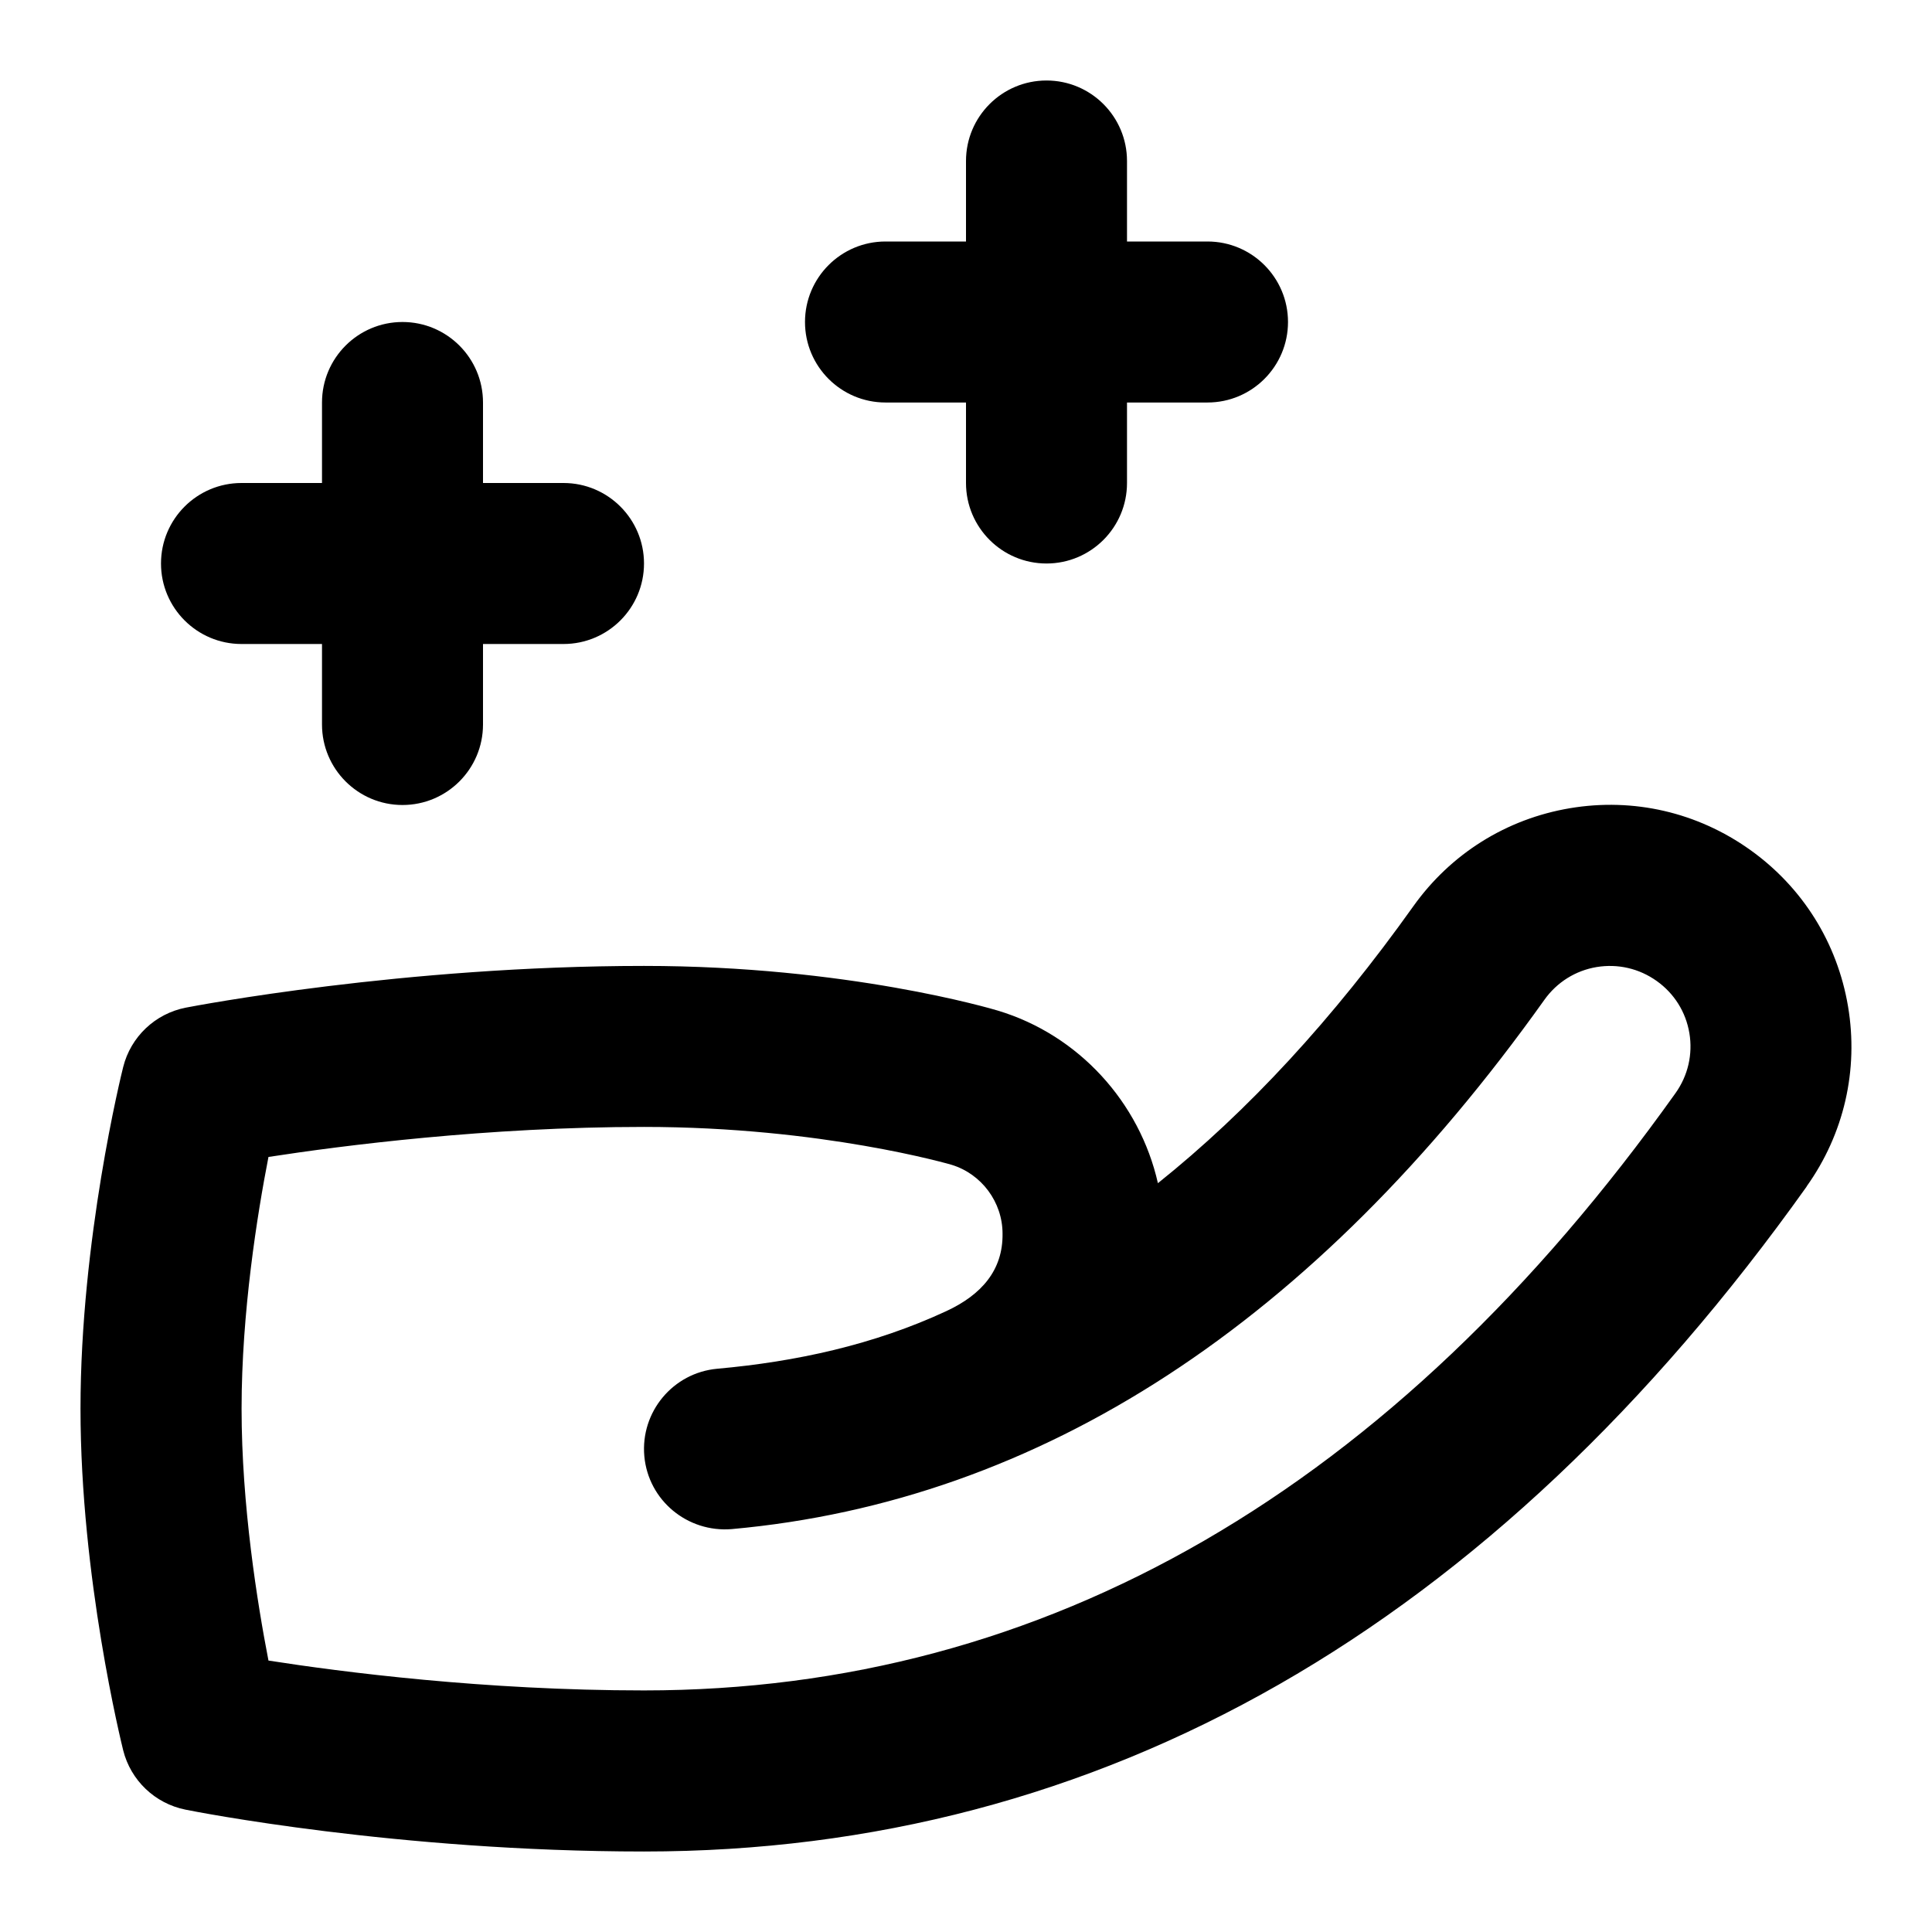 <svg id="Layer_1" viewBox="0 0 24 24" xmlns="http://www.w3.org/2000/svg" data-name="Layer 1"><path d="m2 7c0-.552.448-1 1-1h1v-1c0-.552.448-1 1-1s1 .448 1 1v1h1c.552 0 1 .448 1 1s-.448 1-1 1h-1v1c0 .552-.448 1-1 1s-1-.448-1-1v-1h-1c-.552 0-1-.448-1-1zm9-2h1v1c0 .552.448 1 1 1s1-.448 1-1v-1h1c.552 0 1-.448 1-1s-.448-1-1-1h-1v-1c0-.552-.448-1-1-1s-1 .448-1 1v1h-1c-.552 0-1 .448-1 1s.448 1 1 1zm11.443 9.74c-3.904 5.481-8.764 8.26-14.443 8.26-3.064 0-5.59-.498-5.696-.52-.379-.076-.68-.363-.774-.738-.021-.087-.53-2.143-.53-4.243s.508-4.156.53-4.243c.094-.377.398-.665.78-.739.109-.021 2.705-.518 5.69-.518 2.521 0 4.319.532 4.395.555 1.008.303 1.763 1.142 1.989 2.144 1.118-.894 2.176-2.041 3.172-3.439.465-.653 1.156-1.086 1.946-1.219.791-.133 1.584.051 2.237.516s1.085 1.156 1.218 1.946-.05 1.585-.515 2.237zm-1.457-1.906c-.044-.263-.188-.493-.406-.648-.219-.156-.483-.216-.746-.173-.263.044-.494.189-.649.407-2.861 4.016-6.258 6.229-10.095 6.575-.55.045-1.036-.356-1.086-.906-.049-.55.356-1.036.906-1.086.978-.088 1.942-.296 2.846-.716.435-.202.704-.507.698-.962 0-.392-.261-.743-.635-.856-.014-.004-1.609-.47-3.819-.47-1.946 0-3.744.231-4.665.373-.139.713-.334 1.93-.334 3.127s.196 2.418.334 3.129c.908.142 2.682.371 4.665.371 4.995 0 9.306-2.497 12.814-7.42.155-.218.216-.482.172-.746z"/></svg>